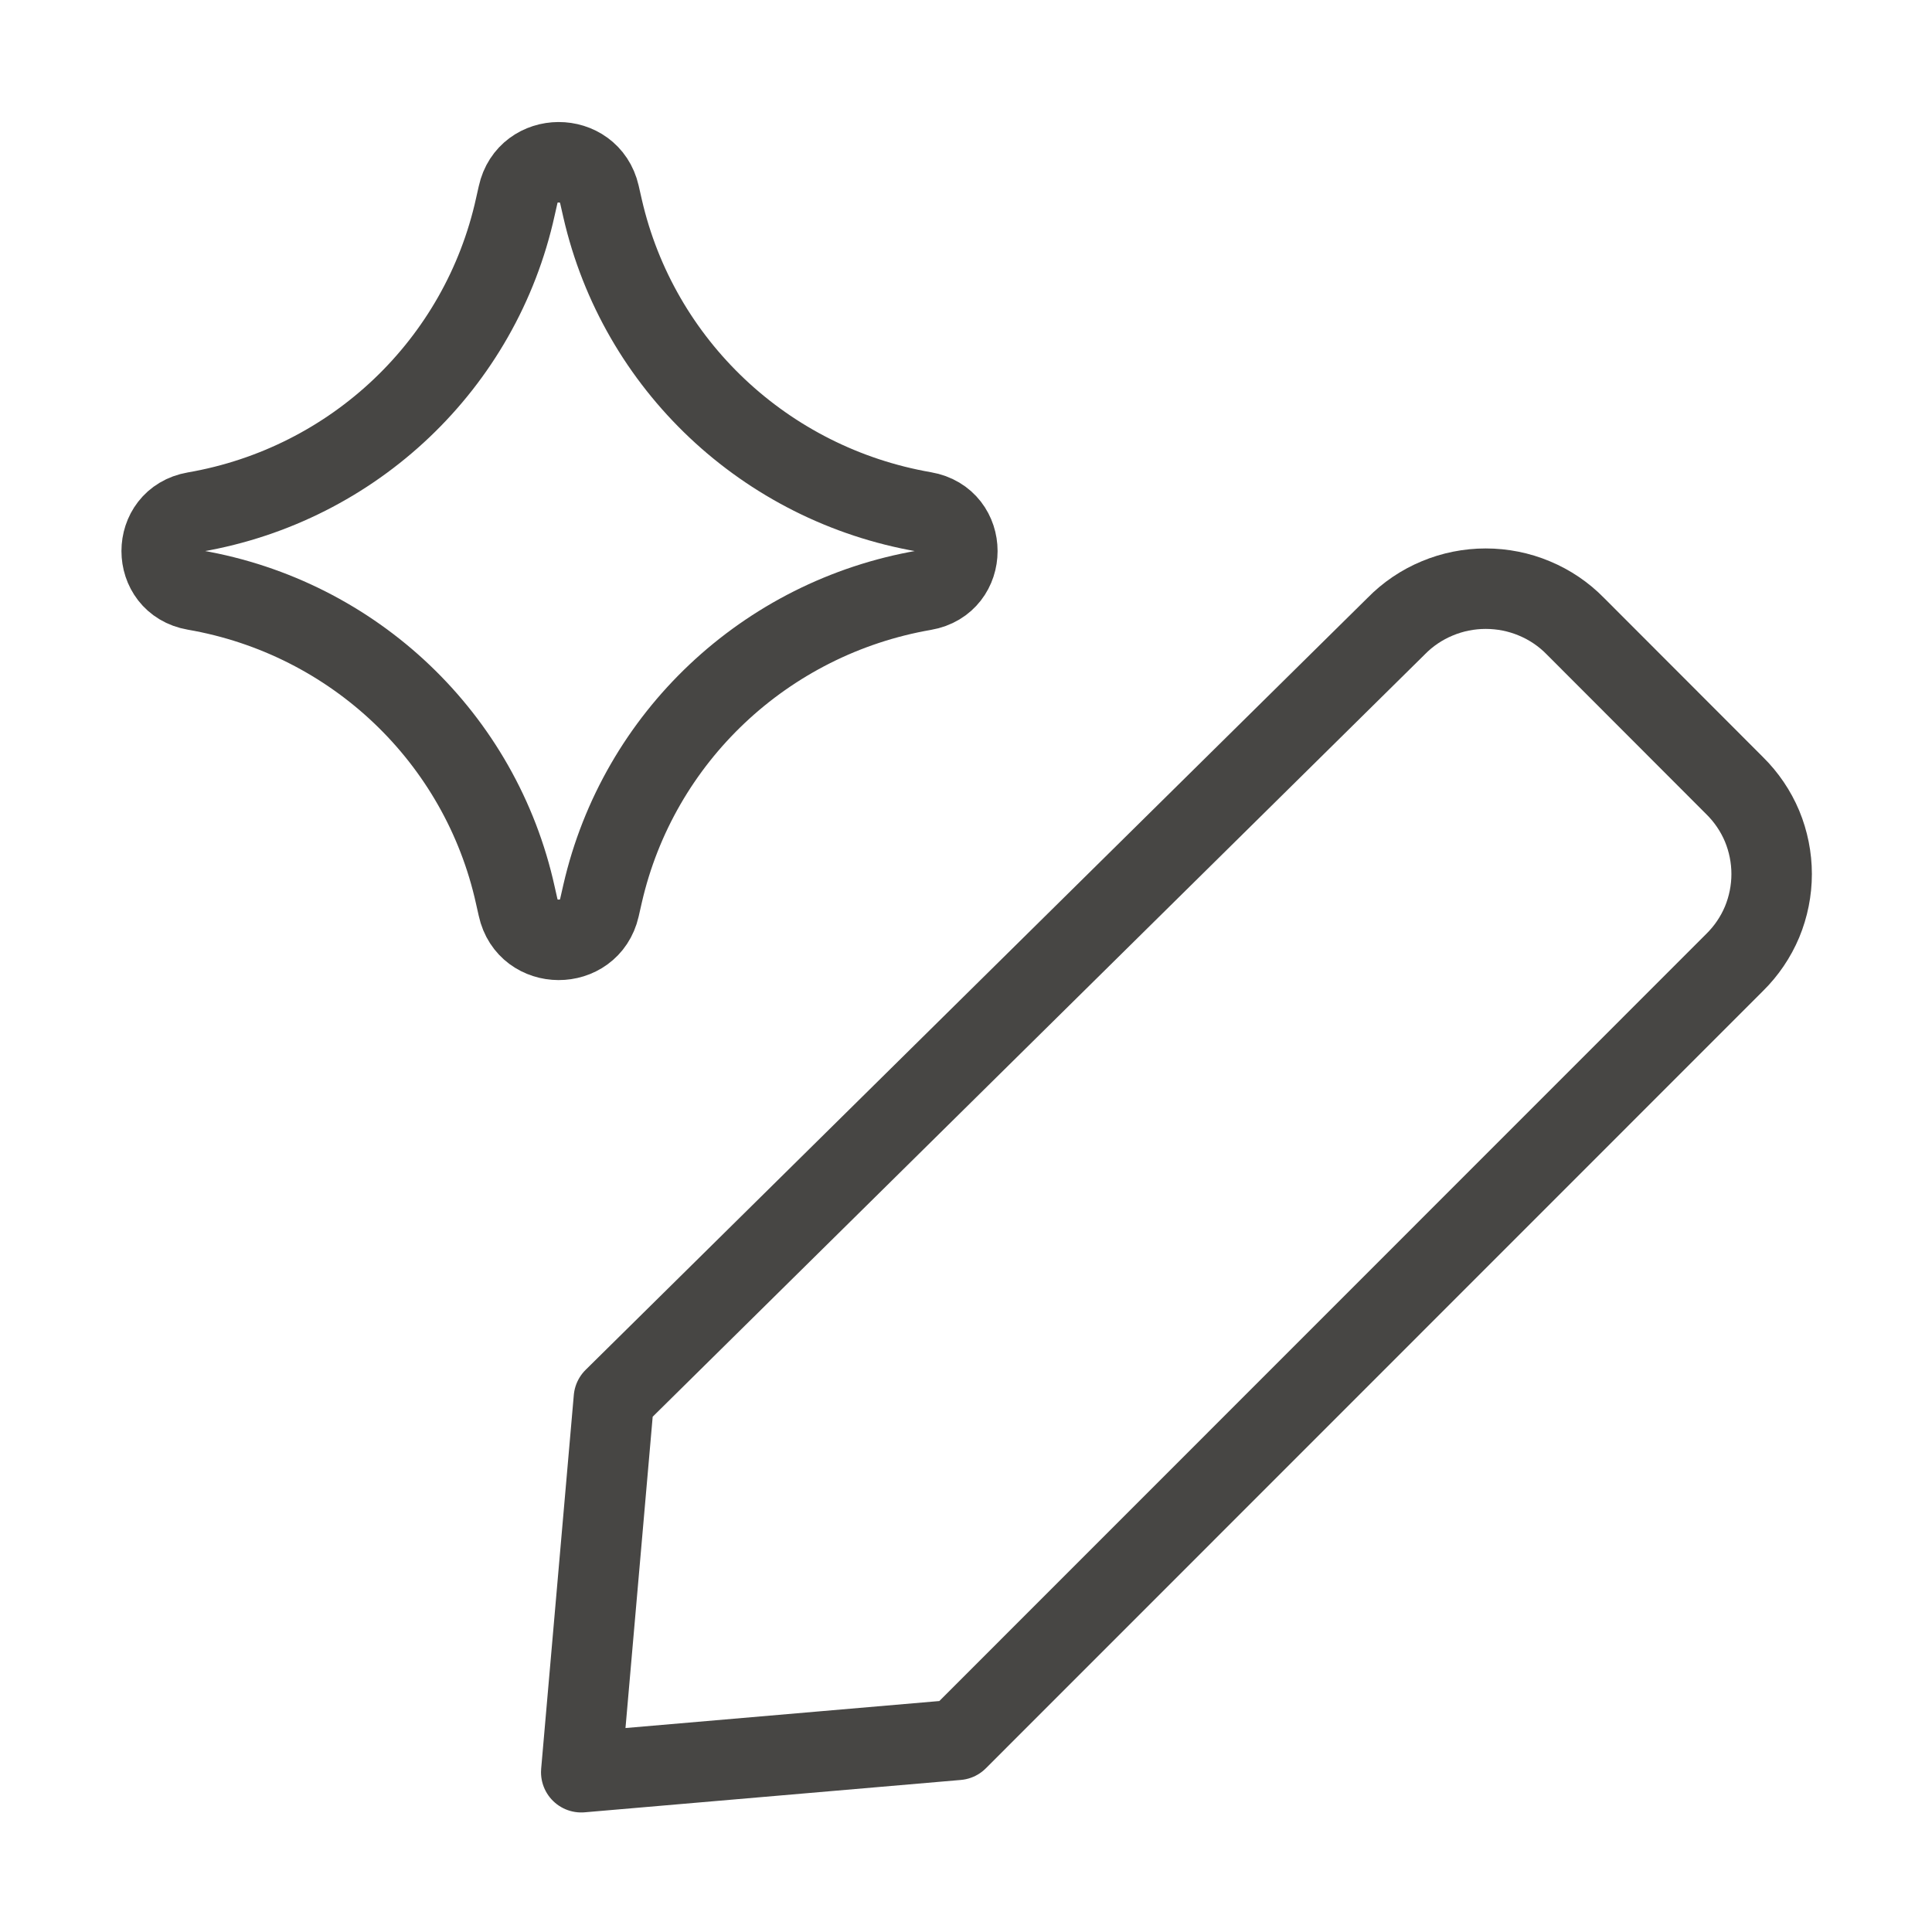 <svg width="20" height="20" viewBox="0 0 20 20" fill="none" xmlns="http://www.w3.org/2000/svg">
    <path
        d="M9.911 18.011L6.017 18.346L6.355 14.477L14.453 6.482C14.573 6.359 14.718 6.261 14.877 6.195C15.036 6.128 15.208 6.094 15.38 6.094C15.553 6.094 15.725 6.128 15.884 6.195C16.043 6.261 16.188 6.359 16.308 6.482L17.956 8.132C18.078 8.252 18.175 8.395 18.241 8.552C18.306 8.709 18.34 8.878 18.34 9.048C18.34 9.218 18.306 9.387 18.241 9.544C18.175 9.701 18.078 9.844 17.956 9.964L9.911 18.011Z"
        stroke="#474644" stroke-width="0.833" stroke-linecap="round" stroke-linejoin="round" />
    <path
        d="M2.015 6.108C1.56 6.029 1.56 5.38 2.015 5.301C3.665 5.016 4.977 3.767 5.335 2.141L5.363 2.017C5.461 1.569 6.102 1.567 6.205 2.013L6.238 2.158C6.609 3.776 7.922 5.014 9.567 5.299C10.025 5.378 10.025 6.031 9.567 6.11C7.922 6.395 6.609 7.633 6.238 9.251L6.205 9.396C6.102 9.842 5.461 9.84 5.363 9.392L5.335 9.268C4.977 7.642 3.665 6.393 2.015 6.108Z"
        stroke="#474644" stroke-width="0.833" stroke-linecap="round" stroke-linejoin="round" />
</svg>